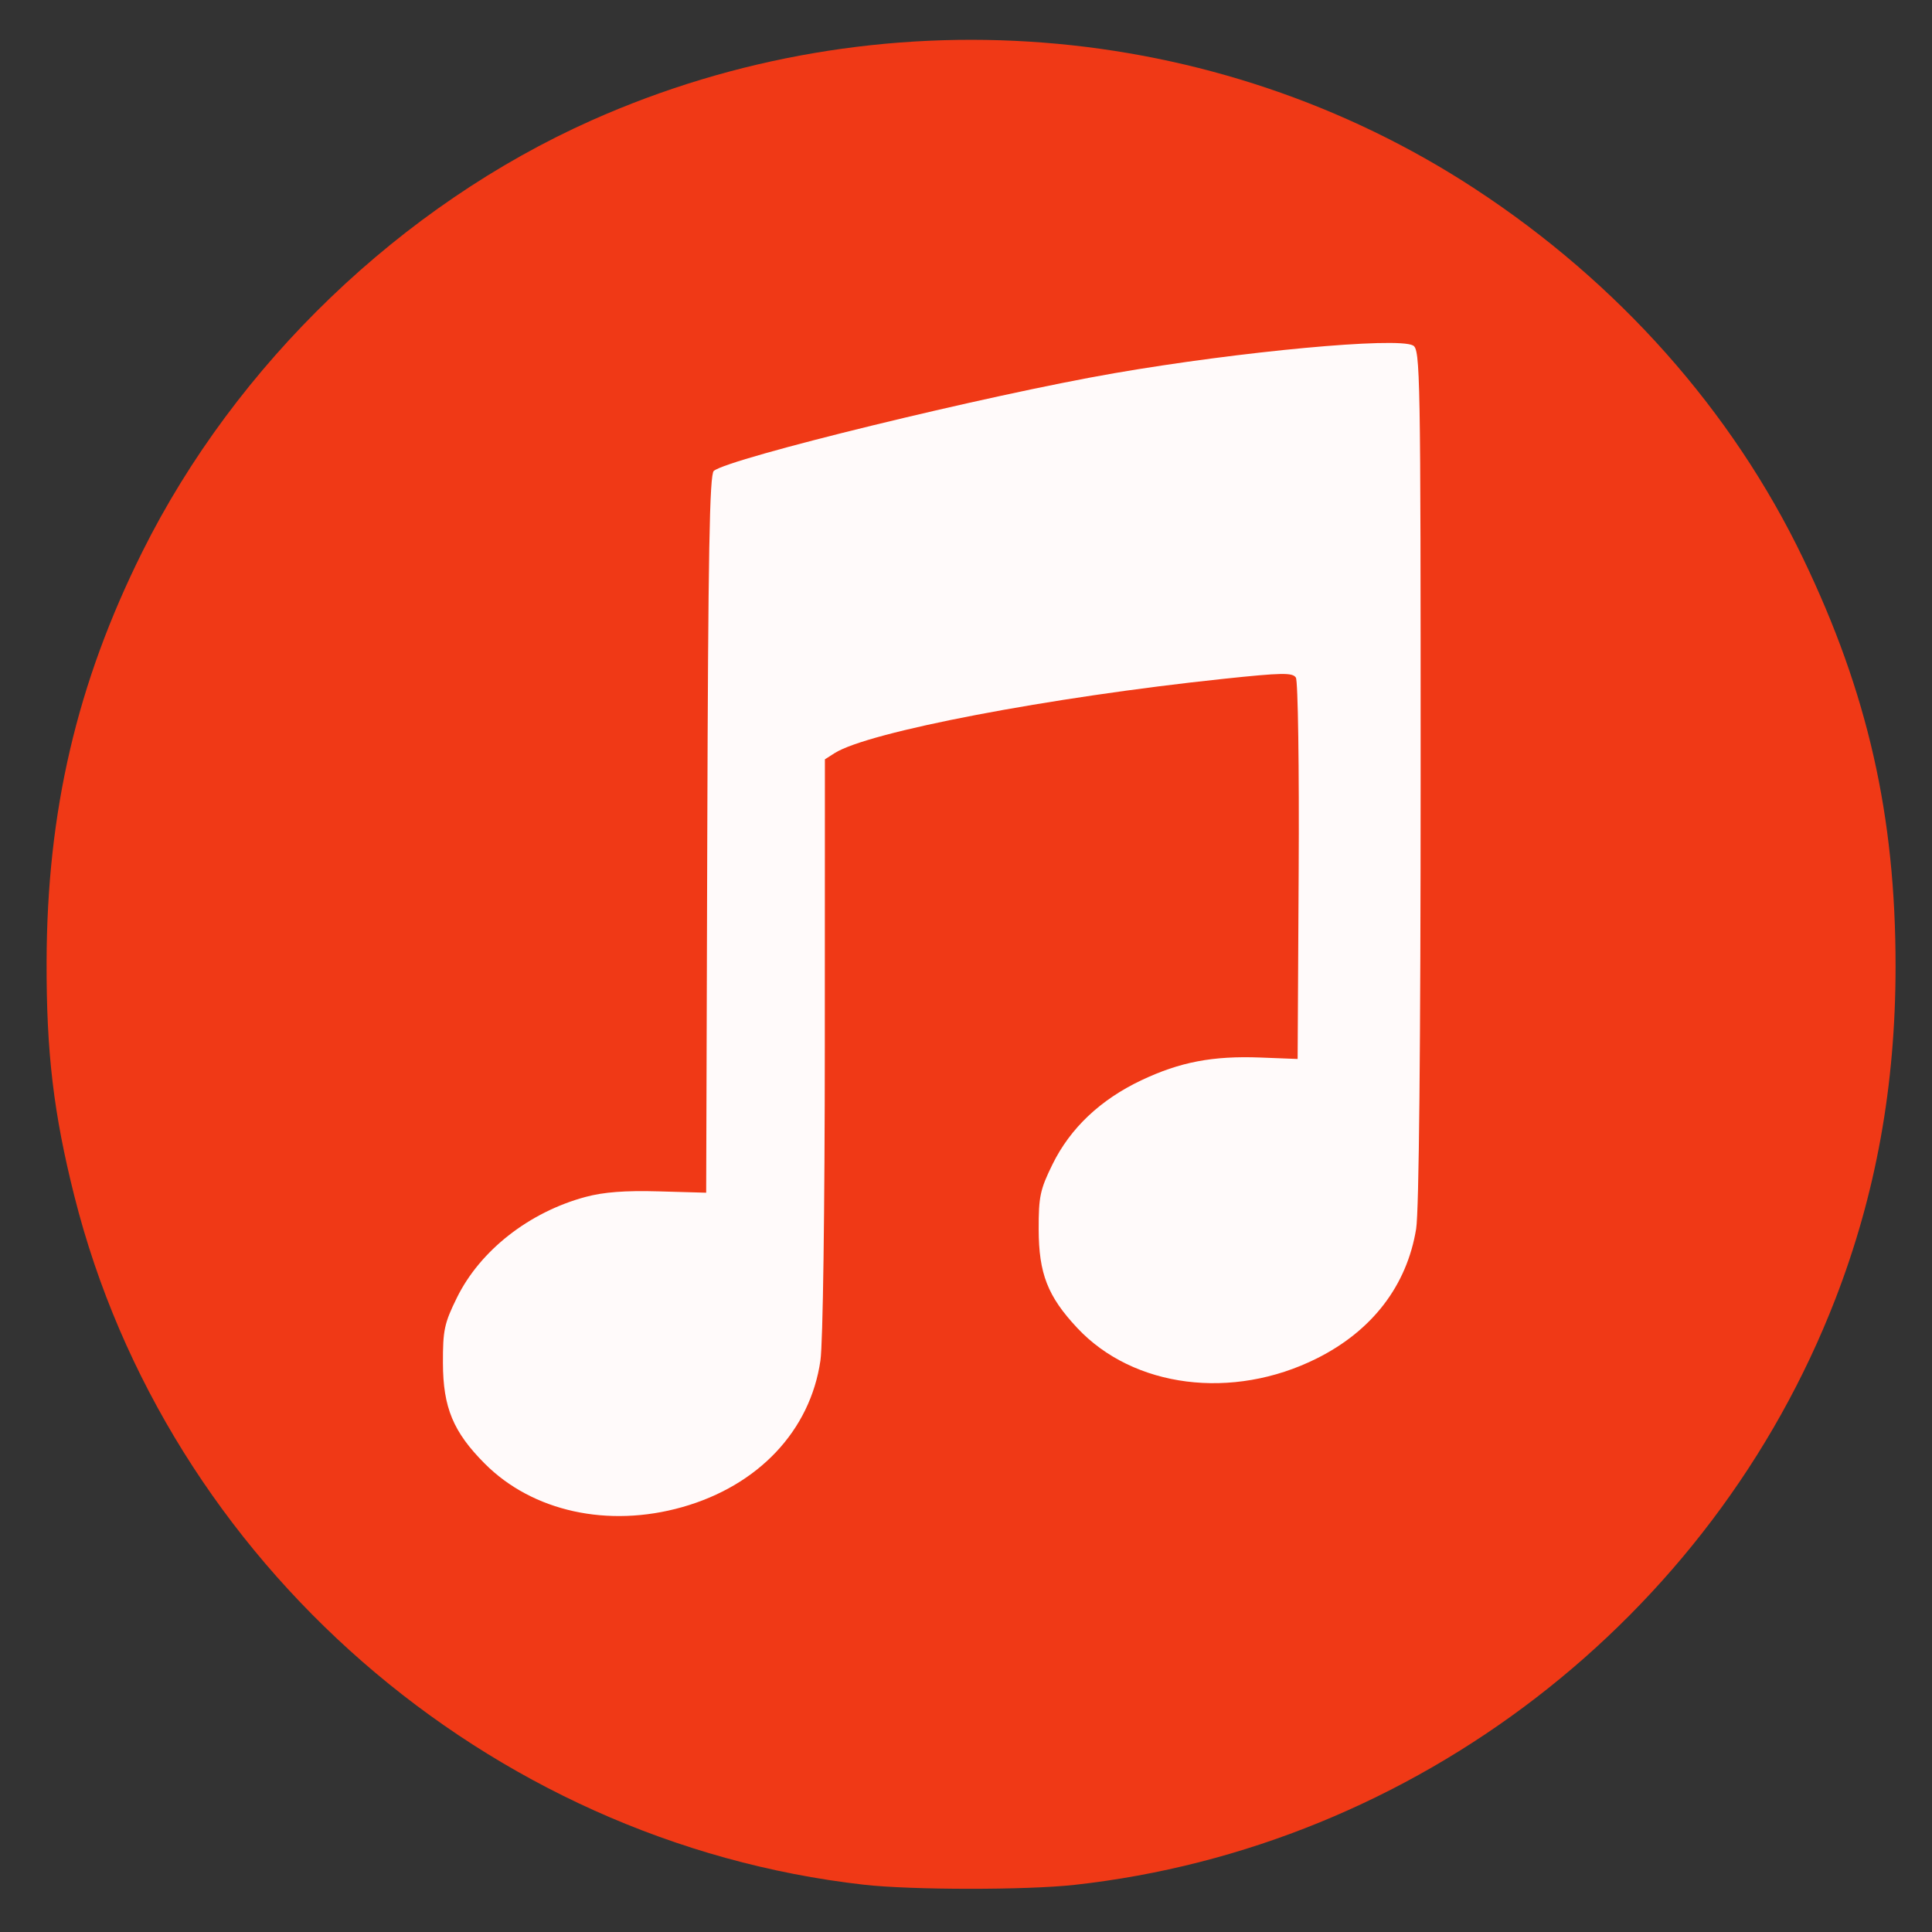 <?xml version="1.0" encoding="UTF-8" standalone="no"?>
<!-- Created with Inkscape (http://www.inkscape.org/) -->

<svg
   xmlns:dc="http://purl.org/dc/elements/1.1/"
   xmlns:cc="http://creativecommons.org/ns#"
   xmlns:rdf="http://www.w3.org/1999/02/22-rdf-syntax-ns#"
   xmlns:svg="http://www.w3.org/2000/svg"
   xmlns="http://www.w3.org/2000/svg"
   xmlns:sodipodi="http://sodipodi.sourceforge.net/DTD/sodipodi-0.dtd"
   xmlns:inkscape="http://www.inkscape.org/namespaces/inkscape"
   id="svg2"
   version="1.1"
   inkscape:version="0.48.5 r10040"
   width="512"
   height="512"
   sodipodi:docname="minitunes.svg">
  <rect width="100%" height="100%" fill="#333333" stroke="none"/>
  <defs
     id="defs6" />
  <sodipodi:namedview
     pagecolor="#ffffff"
     bordercolor="#666666"
     borderopacity="1"
     objecttolerance="10"
     gridtolerance="10"
     guidetolerance="10"
     inkscape:pageopacity="0"
     inkscape:pageshadow="2"
     inkscape:window-width="1147"
     inkscape:window-height="627"
     id="namedview4"
     showgrid="false"
     inkscape:zoom="0.65186406"
     inkscape:cx="282.72838"
     inkscape:cy="213.2716"
     inkscape:window-x="15"
     inkscape:window-y="39"
     inkscape:window-maximized="0"
     inkscape:current-layer="svg2" />
  <path
     style="fill:#f03916"
     d="M 228.904,499.465 C 129.12,488.152 44.148,414.03 19.707,316.981 14.203,295.126 12.285,278.952 12.346,254.915 12.448,215.001 20.365,181.082 37.708,146.251 62.462,96.538 106.32,54.408 156.729,31.919 232.849,-2.041 321.803,4.834 390.838,50.013 c 38.064,24.91 68.199,58.849 87.014,97.998 17.13,35.641 24.493,68.125 24.493,108.047 0,31.654 -5.212,60.455 -15.967,88.228 -32.796,84.694 -111.538,145.306 -201.654,155.226 -12.777,1.406 -43.228,1.381 -55.82,-0.046 z"
     id="path2984"
     inkscape:connector-curvature="0" />
  <path
     style="fill:#fffafa"
     d="m 180.802,399.4 c 20.203,-5.723 33.935,-20.293 36.62,-38.852 0.664,-4.588 1.149,-39.495 1.162,-83.598 l 0.023,-75.721 2.574,-1.641 c 8.829,-5.63 56.924,-14.817 103.086,-19.692 15.454,-1.632 18.287,-1.68 19.153,-0.322 0.564,0.884 0.894,23.748 0.741,51.329 l -0.275,49.736 -9.814,-0.38 c -12.664,-0.491 -21.369,1.172 -31.637,6.041 -10.814,5.128 -18.792,12.674 -23.487,22.214 -3.31,6.726 -3.706,8.58 -3.686,17.27 0.027,11.734 2.384,17.766 10.212,26.128 14.887,15.905 41.173,19.25 63.503,8.081 14.702,-7.354 23.88,-19.332 26.318,-34.35 0.754,-4.646 1.184,-48.043 1.19,-120.139 0.009,-107.06 -0.096,-112.922 -2.028,-113.955 -4.264,-2.281 -45.803,1.58 -79.194,7.361 -33.556,5.809 -102.038,22.517 -106.1,25.885 -1.123,0.931 -1.497,21.775 -1.726,96.238 l -0.293,95.049 -12.585,-0.355 c -8.891,-0.251 -14.575,0.18 -19.364,1.467 -14.952,4.018 -27.937,14.179 -34.095,26.68 -3.355,6.811 -3.743,8.62 -3.718,17.347 0.034,11.798 2.733,18.282 11.101,26.672 12.638,12.671 32.663,17.075 52.32,11.506 z"
     id="path2982" />
</svg>
